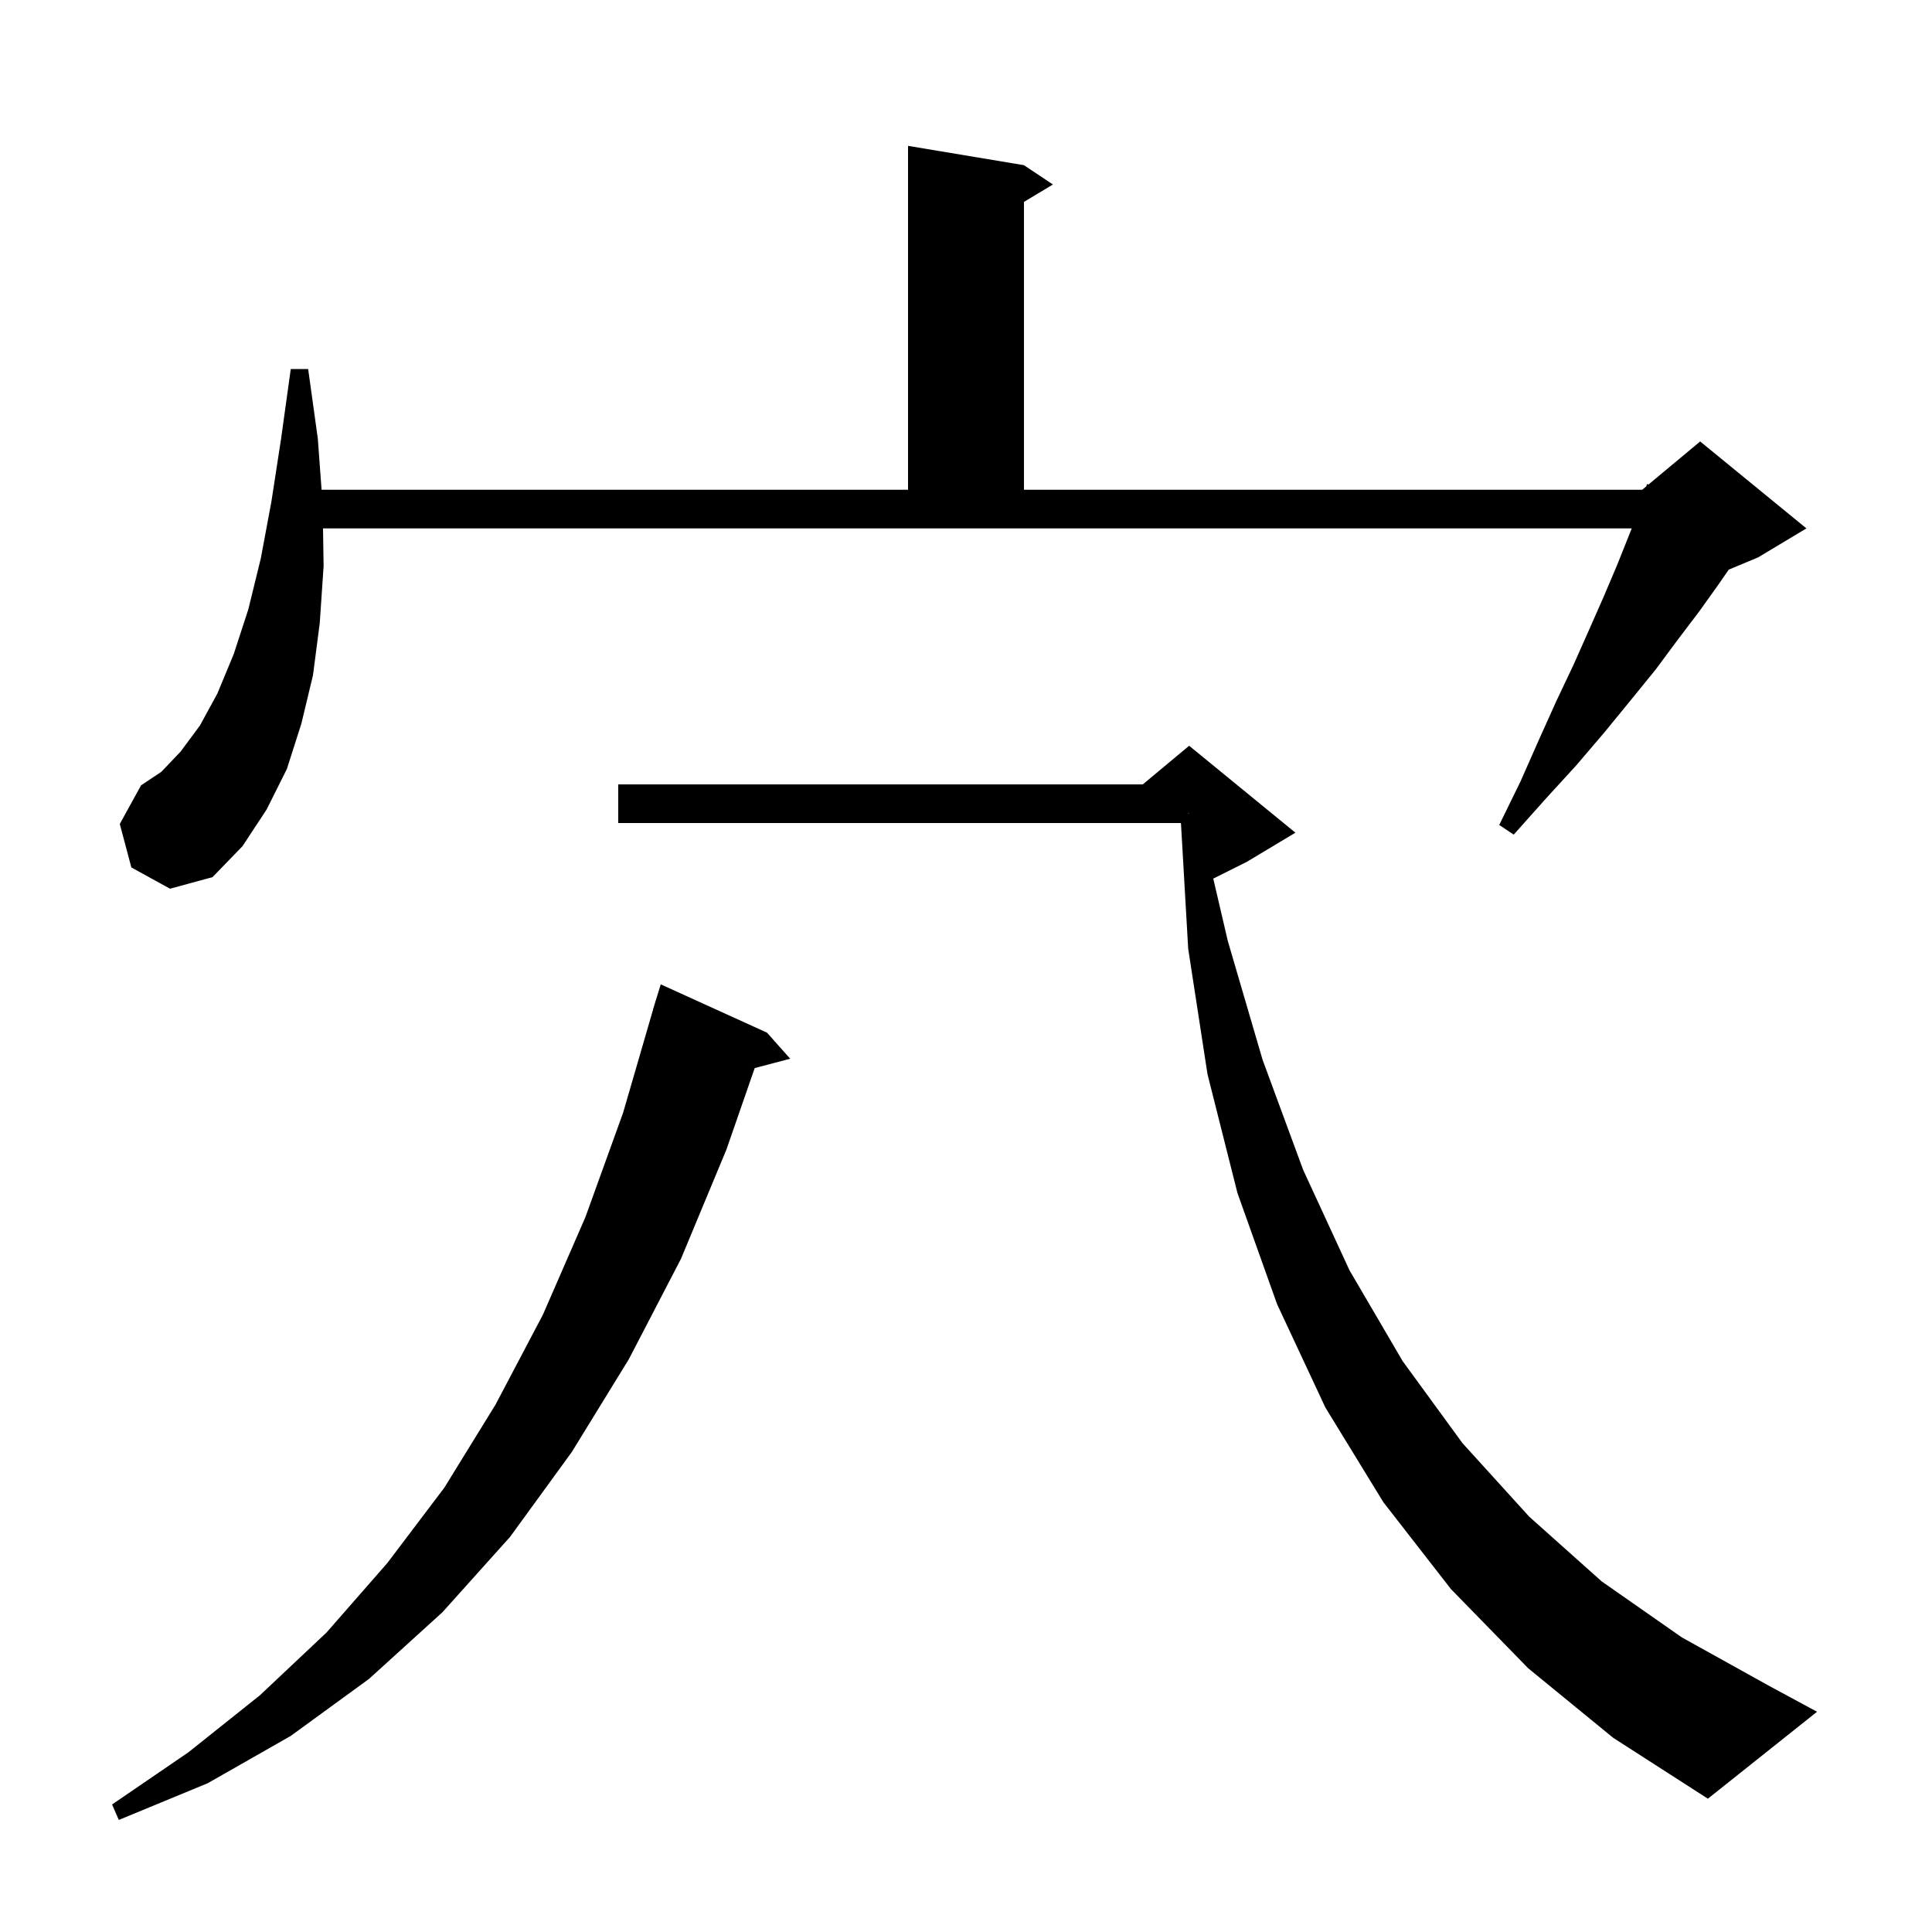 <svg xmlns="http://www.w3.org/2000/svg" xmlns:xlink="http://www.w3.org/1999/xlink" version="1.1" baseProfile="full" viewBox="0 0 200 200" width="200" height="200">
<g fill="black">
<path d="M 79.4 106.9 L 81.8 109.6 L 78.127 110.566 L 75.2 119.0 L 70.5 130.3 L 65.1 140.7 L 59.2 150.3 L 52.8 159.1 L 45.8 166.9 L 38.2 173.8 L 30.1 179.7 L 21.5 184.6 L 12.3 188.4 L 11.6 186.8 L 19.5 181.4 L 26.9 175.5 L 33.8 169.0 L 40.1 161.8 L 46.0 154.0 L 51.3 145.4 L 56.2 136.1 L 60.6 126.0 L 64.5 115.2 L 67.609 104.502 L 67.6 104.5 L 67.769 103.95 L 67.9 103.5 L 67.907 103.502 L 68.4 101.9 Z M 158.2 172.7 L 150.2 164.5 L 143.2 155.5 L 137.2 145.7 L 132.2 135.0 L 128.1 123.5 L 125.0 111.2 L 123.0 98.2 L 122.252 85.2 L 64.0 85.2 L 64.0 81.2 L 118.3 81.2 L 123.1 77.2 L 134.1 86.2 L 129.1 89.2 L 125.597 90.952 L 127.1 97.4 L 130.7 109.7 L 134.9 121.1 L 139.7 131.5 L 145.2 140.9 L 151.4 149.4 L 158.3 157.0 L 165.8 163.7 L 174.1 169.5 L 183.1 174.5 L 188.1 177.2 L 176.8 186.2 L 167.0 179.9 Z M 13.6 89.8 L 12.4 85.3 L 14.6 81.3 L 16.7 79.9 L 18.7 77.8 L 20.7 75.1 L 22.5 71.8 L 24.2 67.7 L 25.7 63.1 L 27.0 57.8 L 28.1 51.9 L 29.1 45.4 L 30.1 38.2 L 31.9 38.2 L 32.9 45.4 L 33.29 50.7 L 94.0 50.7 L 94.0 15.1 L 106.0 17.1 L 109.0 19.1 L 106.0 20.9 L 106.0 50.7 L 170.0 50.7 L 170.424 50.347 L 170.5 50.1 L 170.64 50.167 L 176.0 45.7 L 187.0 54.7 L 182.0 57.7 L 178.962 58.966 L 177.9 60.5 L 175.9 63.3 L 173.7 66.2 L 171.4 69.3 L 168.8 72.5 L 166.1 75.8 L 163.2 79.2 L 160.0 82.7 L 156.7 86.4 L 155.2 85.4 L 157.4 80.9 L 159.3 76.6 L 161.1 72.6 L 162.9 68.8 L 164.5 65.2 L 166.0 61.8 L 167.4 58.5 L 168.6 55.5 L 168.914 54.7 L 33.439 54.7 L 33.5 58.6 L 33.1 64.5 L 32.4 69.9 L 31.2 74.9 L 29.7 79.6 L 27.6 83.8 L 25.1 87.6 L 22.0 90.8 L 17.6 92.0 Z M 123.0 84.211 L 123.1 84.2 L 123.0 84.167 Z " />
</g>
</svg>
